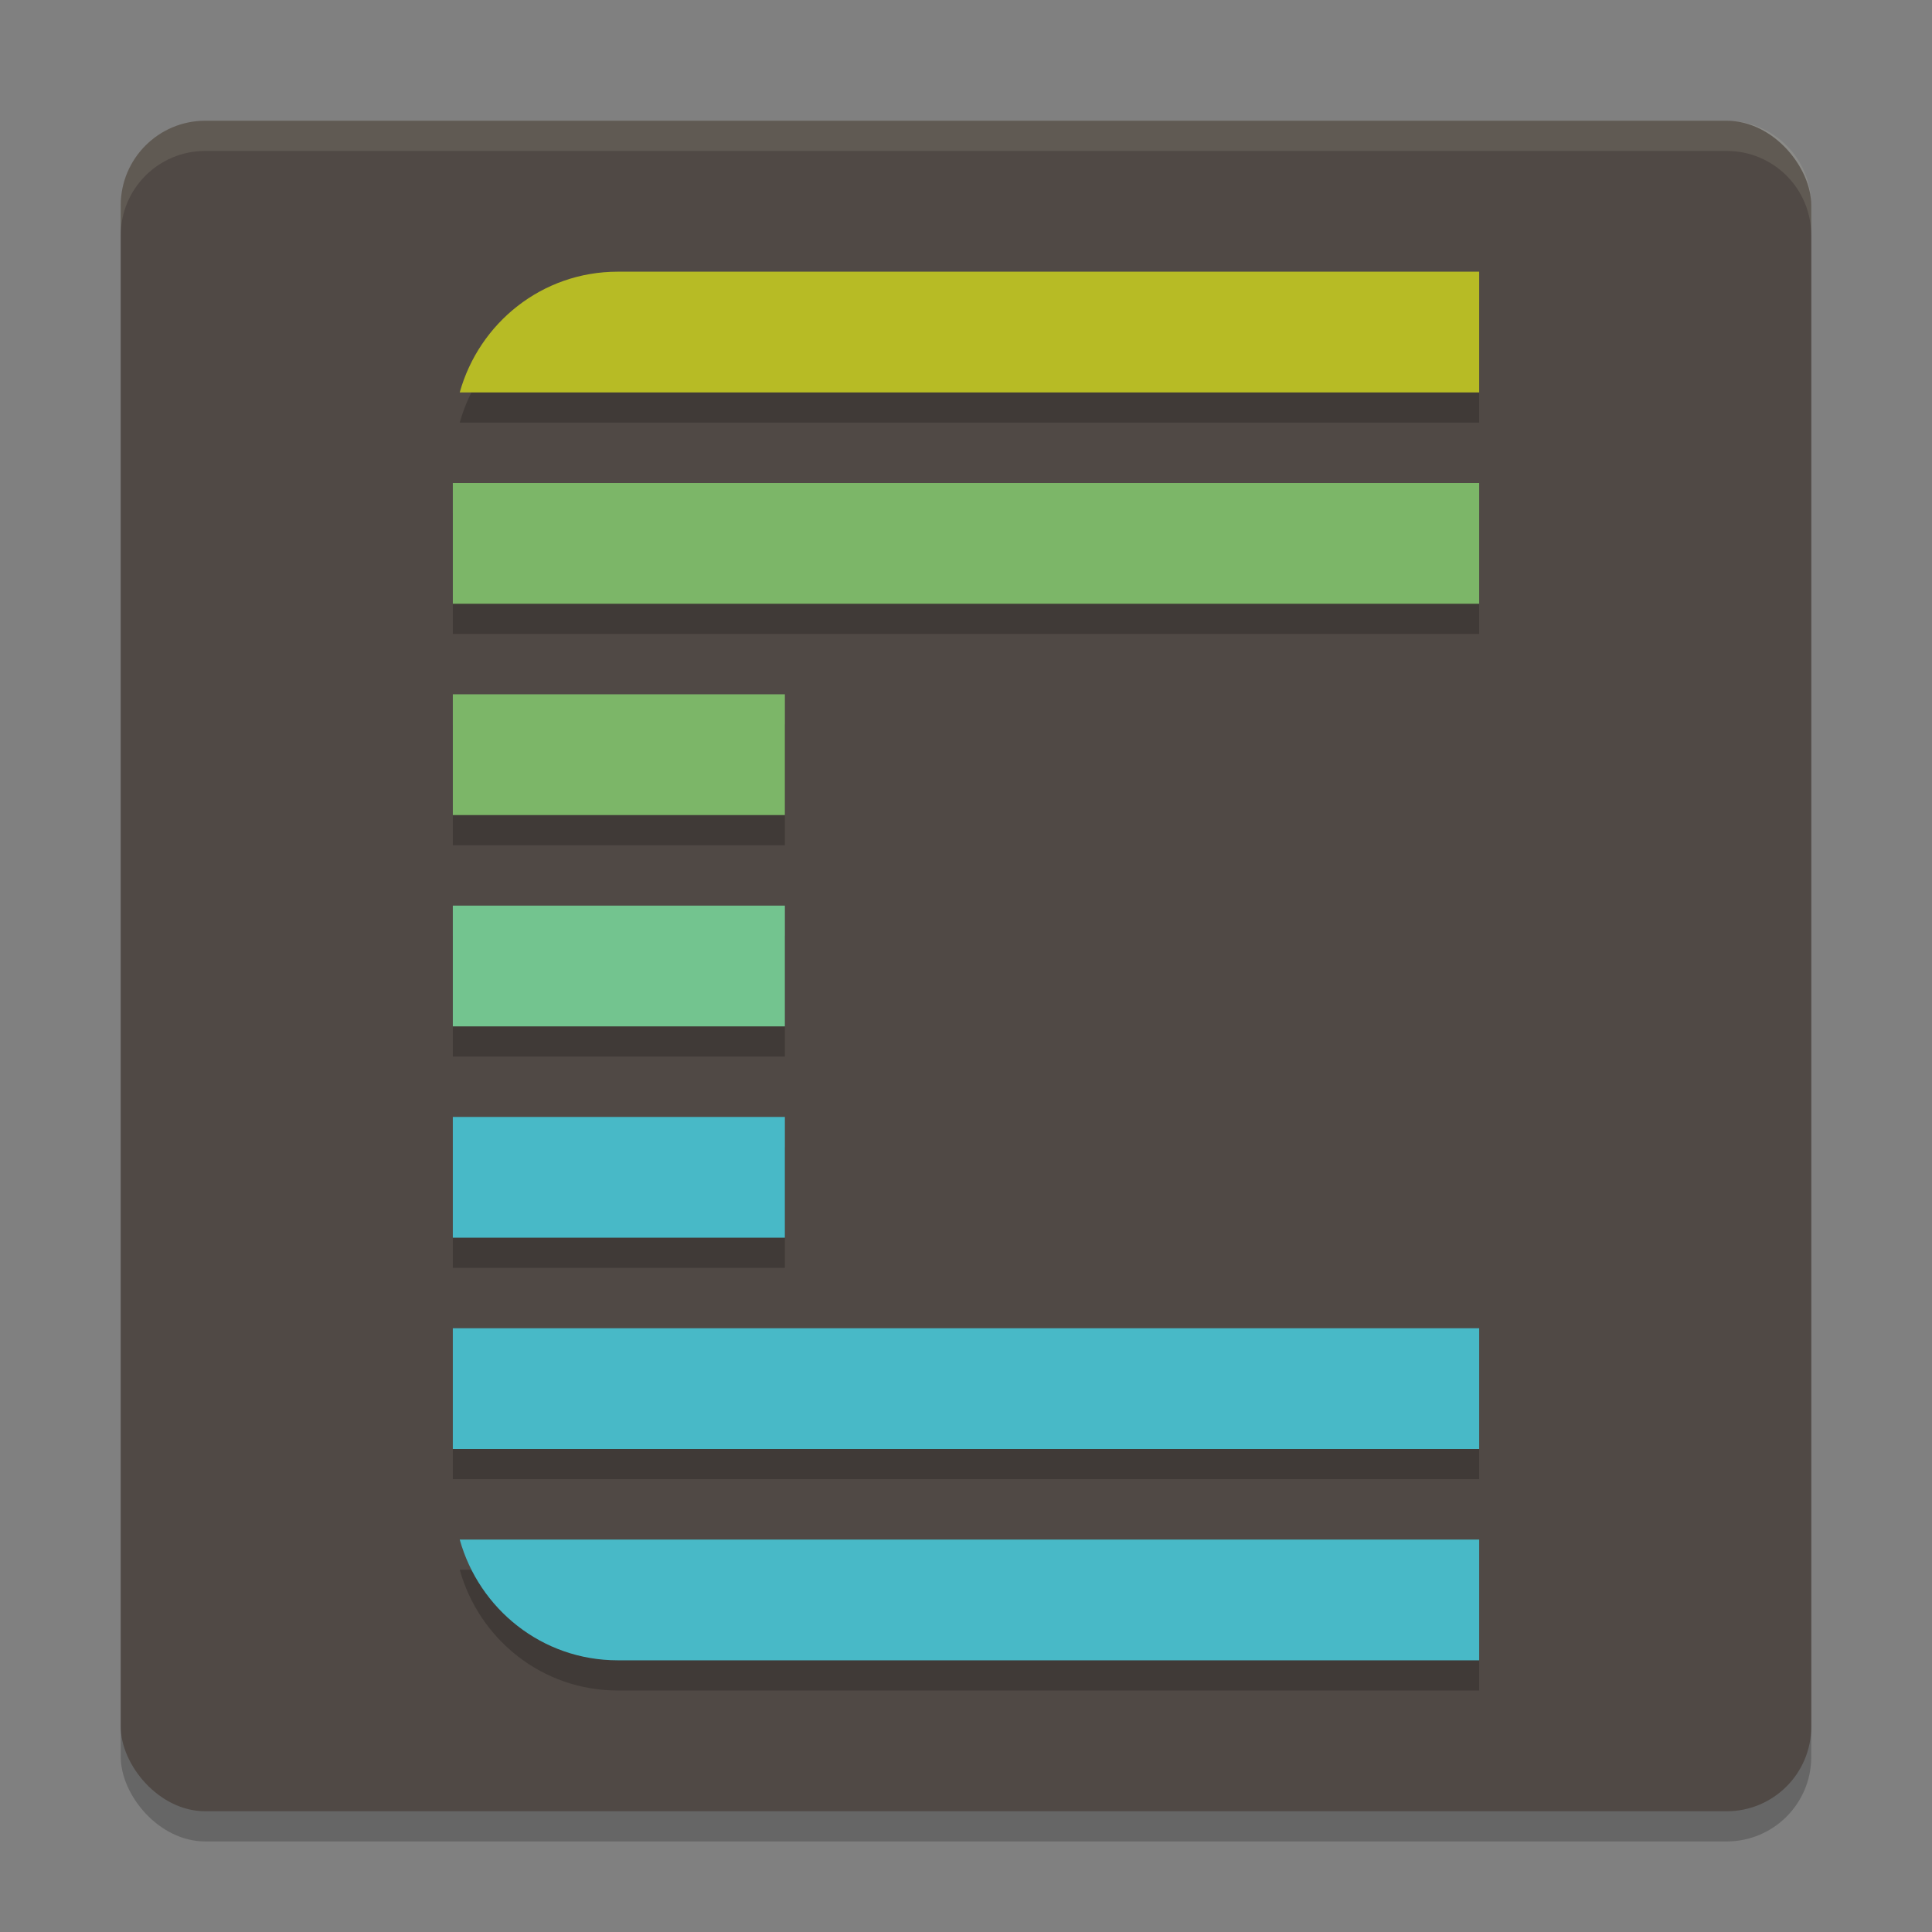 <svg xmlns="http://www.w3.org/2000/svg" width="64" height="64" version="1">
    <rect width="100%" height="100%" fill="#808080" stroke="none"/>
    <rect width="56" height="56" x="4" y="5" rx="2.8" ry="2.8" opacity=".2"/>
    <rect width="56" height="56" x="4" y="4" rx="2.8" ry="2.8" fill="#504945"/>
    <path d="M20.463 10c-2.507 0-4.592 1.699-5.234 4H49v-4zM15 17v4h34v-4zm0 7v4h11v-4zm0 7v4h11v-4zm0 7v4h11v-4zm0 7v4h34v-4H25.88zm.229 7c.642 2.301 2.727 4 5.234 4H49v-4z" opacity=".2"/>
    <path d="M20.463 9c-2.507 0-4.592 1.699-5.234 4H49V9z" fill="#B7BB25"/>
    <path d="M15 16v4h34v-4z" fill="#7CB668"/>
    <path d="M15 23v4h11v-4z" fill="#7CB668"/>
    <path d="M15 30v4h11v-4z" fill="#73C48F"/>
    <path d="M15 37v4h11v-4z" fill="#48B9C7"/>
    <path d="M15 44v4h34v-4H25.88z" fill="#48B9C7"/>
    <path d="M15.229 51c.642 2.301 2.727 4 5.234 4H49v-4z" fill="#48B9C7"/>
    <path d="M6.8 4C5.25 4 4 5.25 4 6.8v1C4 6.25 5.25 5 6.8 5h50.4C58.75 5 60 6.25 60 7.8v-1C60 5.25 58.75 4 57.2 4H6.8z" fill="#F9F5D7" opacity=".1"/>
</svg>
